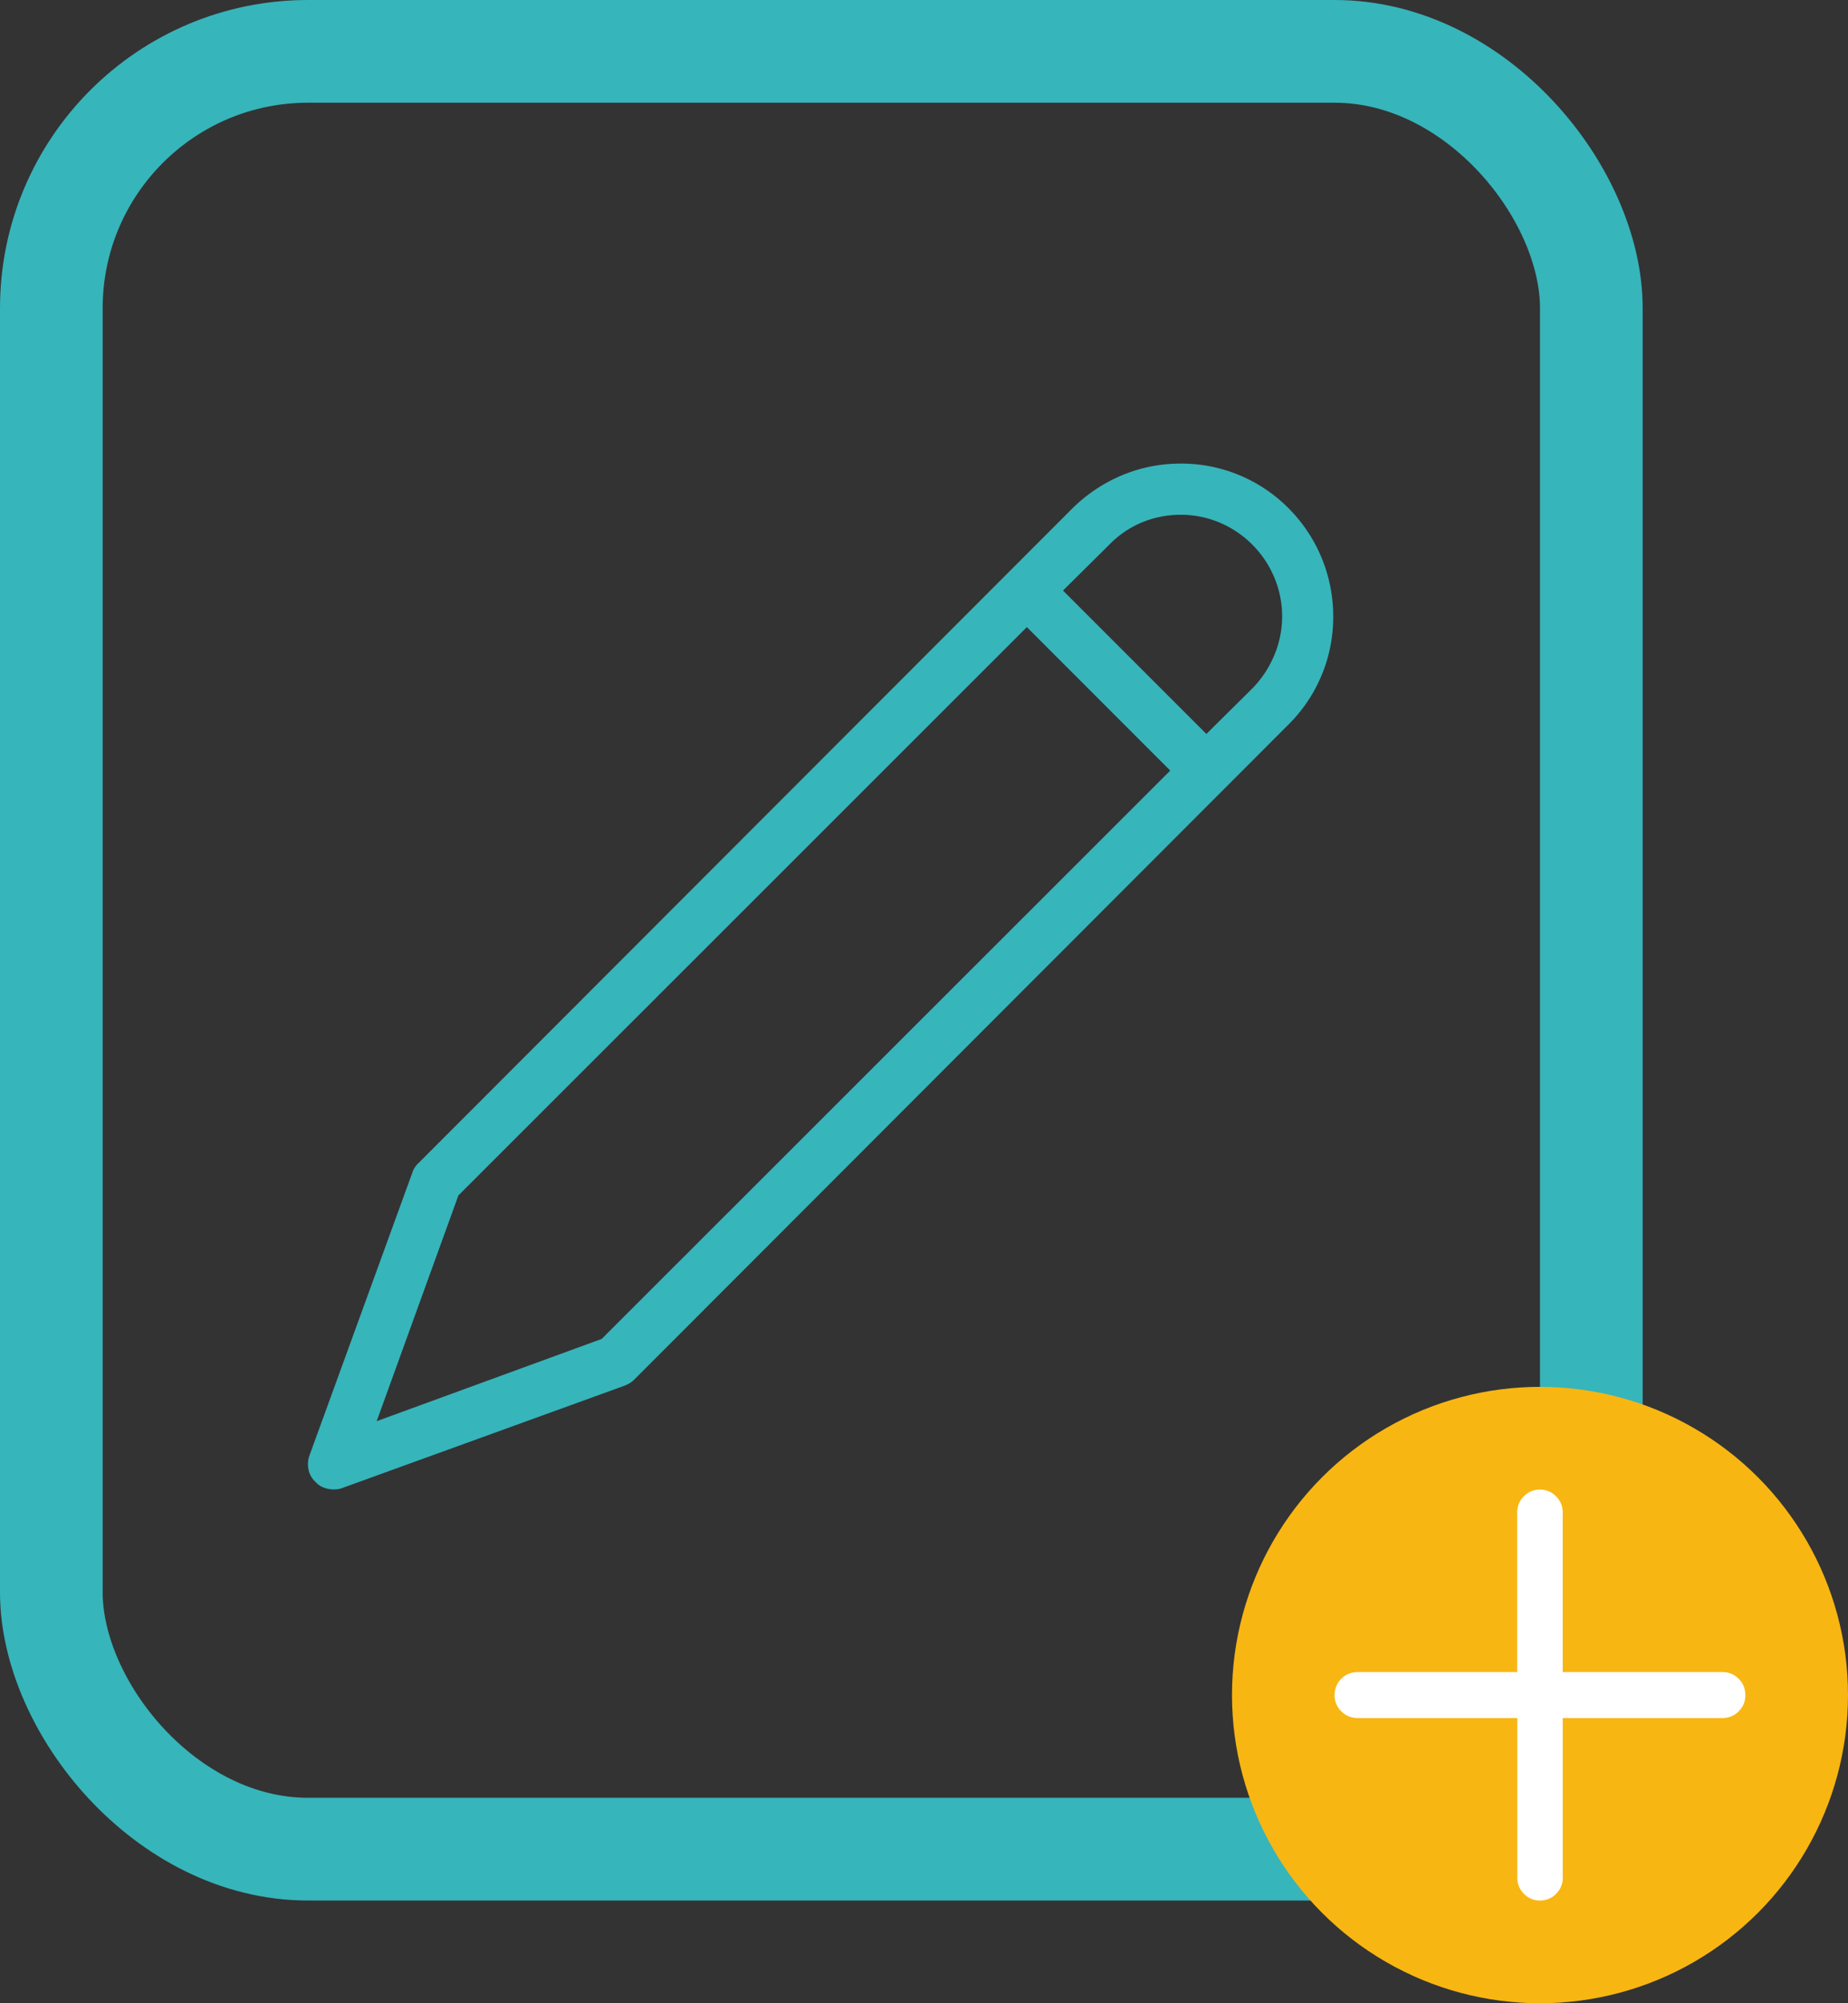 <svg xmlns="http://www.w3.org/2000/svg" width="36" height="39" viewBox="0 0 36 39">
    <rect x="0" y="0" width="36" height="39" fill="#333333" stroke="none"/>
    <g fill="none" fill-rule="evenodd">
        <rect width="30" height="35" x="1" y="1" stroke="#36B5BB" stroke-width="2" rx="5"/>
        <path fill="#36B5BB" fill-rule="nonzero" d="M25.102 9.895a2.979 2.979 0 0 1 .87 2.11 2.943 2.943 0 0 1-.87 2.099L12.357 26.857a.454.454 0 0 1-.087.069.683.683 0 0 1-.098.049l-5.498 1.992a.361.361 0 0 1-.088.024.547.547 0 0 1-.278-.03.392.392 0 0 1-.162-.111.435.435 0 0 1-.136-.24.507.507 0 0 1 .02-.278l2.001-5.498a.428.428 0 0 1 .117-.186L20.893 9.895c.286-.28.61-.495.971-.645.362-.15.74-.225 1.138-.225a2.943 2.943 0 0 1 2.1.87zm-13.38 16.171l11.075-11.064-2.793-2.793L8.93 23.273l-1.592 4.395 4.385-1.602zM24.399 13.4c.183-.188.324-.403.425-.644a1.952 1.952 0 0 0 0-1.514 1.994 1.994 0 0 0-1.07-1.07c-.24-.1-.49-.15-.751-.15-.267 0-.52.05-.762.15-.24.102-.452.247-.635.435l-.898.89 2.793 2.792.898-.889z"/>
        <circle cx="30" cy="33" r="6" fill="#F8B612"/>
        <path fill="#FFF" fill-rule="nonzero" d="M33.557 32.553c.122 0 .226.043.313.13.087.087.13.194.13.321a.427.427 0 0 1-.13.313.426.426 0 0 1-.313.13h-3.114v3.11a.427.427 0 0 1-.13.313A.426.426 0 0 1 30 37a.426.426 0 0 1-.312-.13.427.427 0 0 1-.13-.313v-3.11H26.45a.436.436 0 0 1-.32-.13.427.427 0 0 1-.131-.313c0-.127.043-.234.13-.321a.436.436 0 0 1 .321-.13h3.106v-3.11c0-.122.044-.226.13-.313A.426.426 0 0 1 30 29c.121 0 .226.043.312.13.087.087.13.191.13.313v3.11h3.115z"/>
    </g>
</svg>
